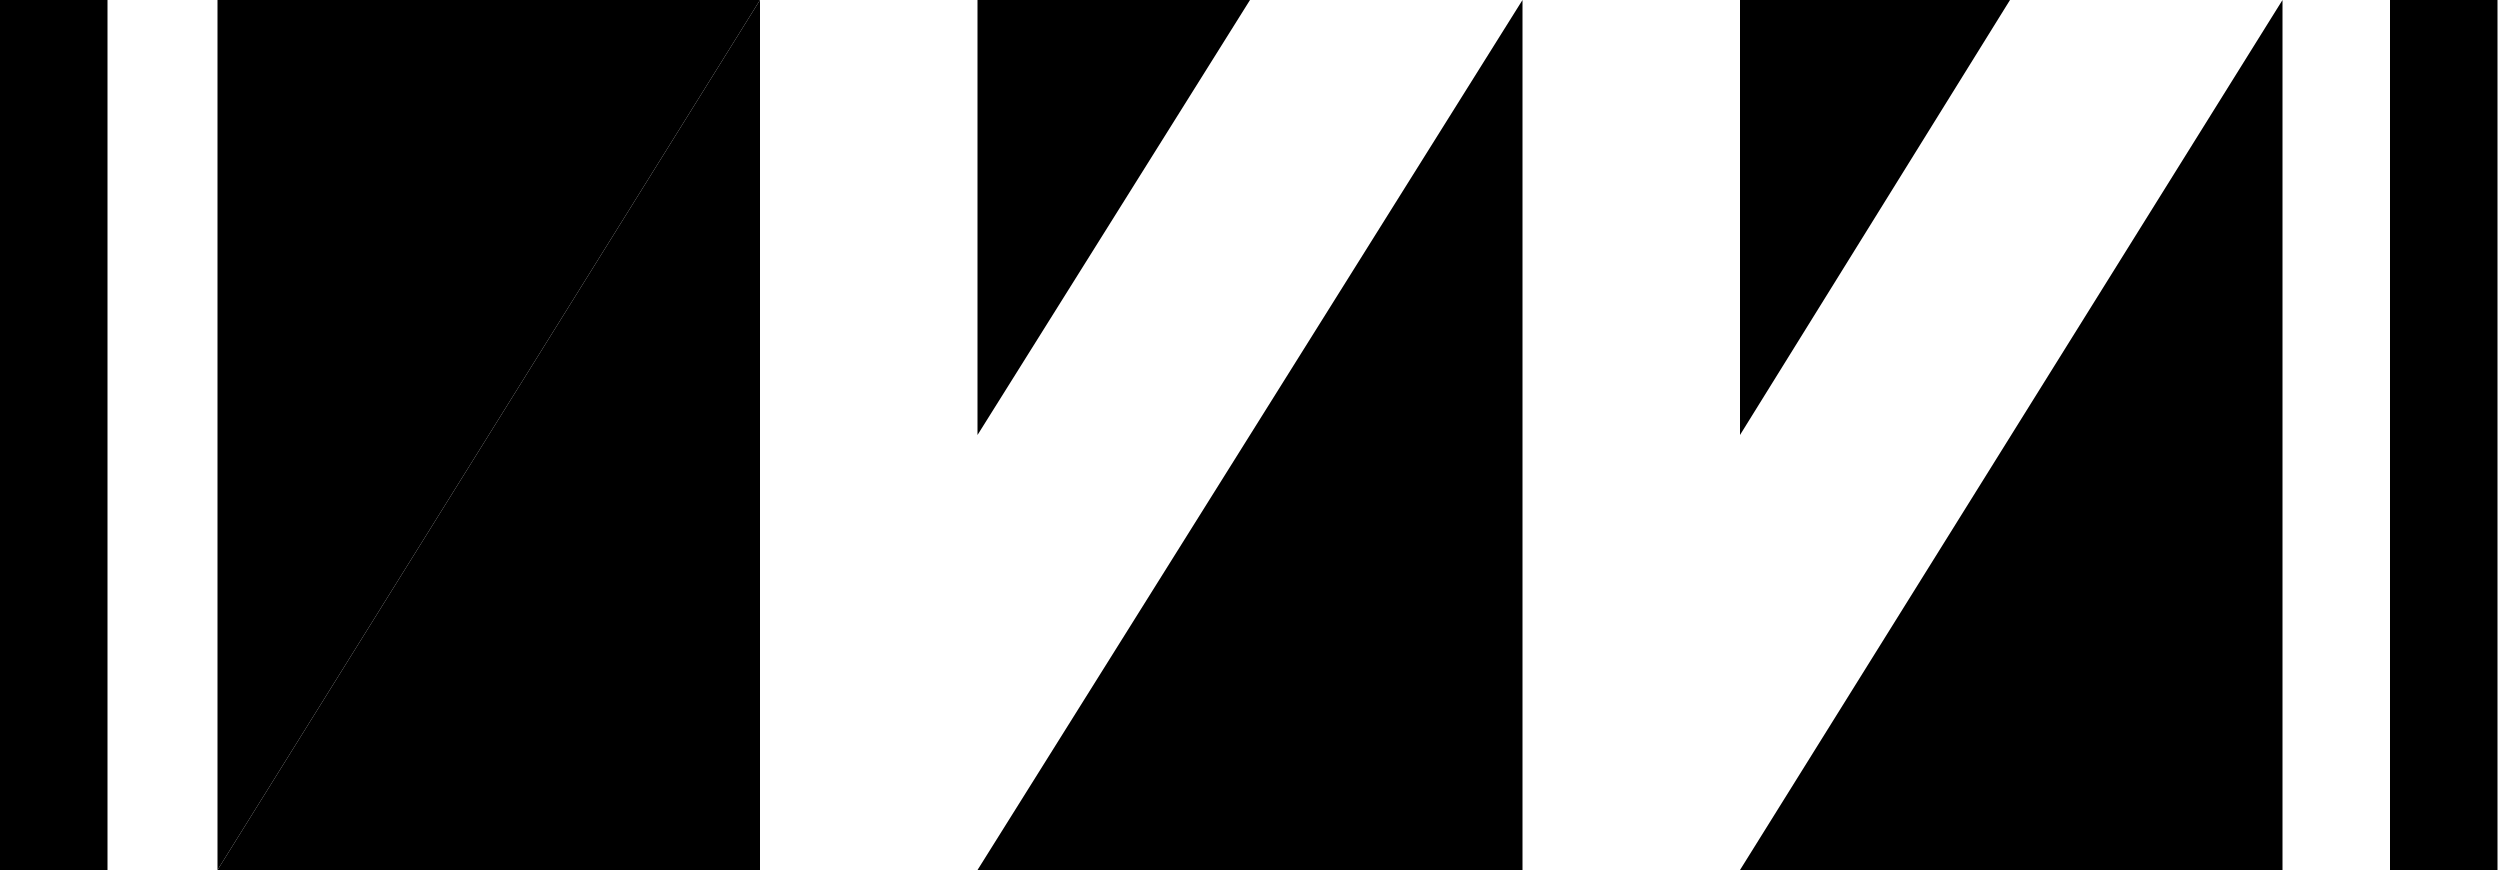 <svg id="wingardh-logo" version="1.1" xmlns="http://www.w3.org/2000/svg" xmlns:xlink="http://www.w3.org/1999/xlink" x="0px" y="0px"
     width="100%" viewBox="0 0 1000 348" enable-background="new 0 0 1000 348" xml:space="preserve">

  <!-- whole logo -->
  <g>
    
    <!-- left bar -->
    <rect y="0" width="43" height="348" id="wingardh-logo-1" class="bar-piece color-fg-primary"/>

    <!-- left box -->
    <g id="wingardh-logo-box-1">
      <polygon points="87,0     87,348  304,0   87,0" id="wingardh-logo-2" class="top-piece color-fg-secondary"/>
      <polygon points="304,348  304,0   87,348  304,348" id="wingardh-logo-3" class="bottom-piece color-fg-primary"/>    
      
    <!-- middle box -->
    <g id="wingardh-logo-box-1">
      <polygon points="500,0    391,174  391,0" id="wingardh-logo-4" class="top-piece color-fg-secondary"/>
      <polygon points="609,348  609,0    391,348, 609,348" id="wingardh-logo-5" class="bottom-piece color-fg-primary"/>
    </g>

    <!-- right box -->
    <g id="wingardh-logo-box-1">
      <polygon points="804,0    696,174  696,0" id="wingardh-logo-6" class="top-piece color-fg-secondary"/>
      <polygon points="913,348  913,0    696,348 913,348" id="wingardh-logo-7" class="bottom-piece color-fg-primary"/>
    
    </g>

    <!-- right bar -->
    <rect x="956" width="43" height="348" id="wingardh-logo-8" class="bar-piece color-fg-primary"/>

    </g>
  </g>
</svg>

